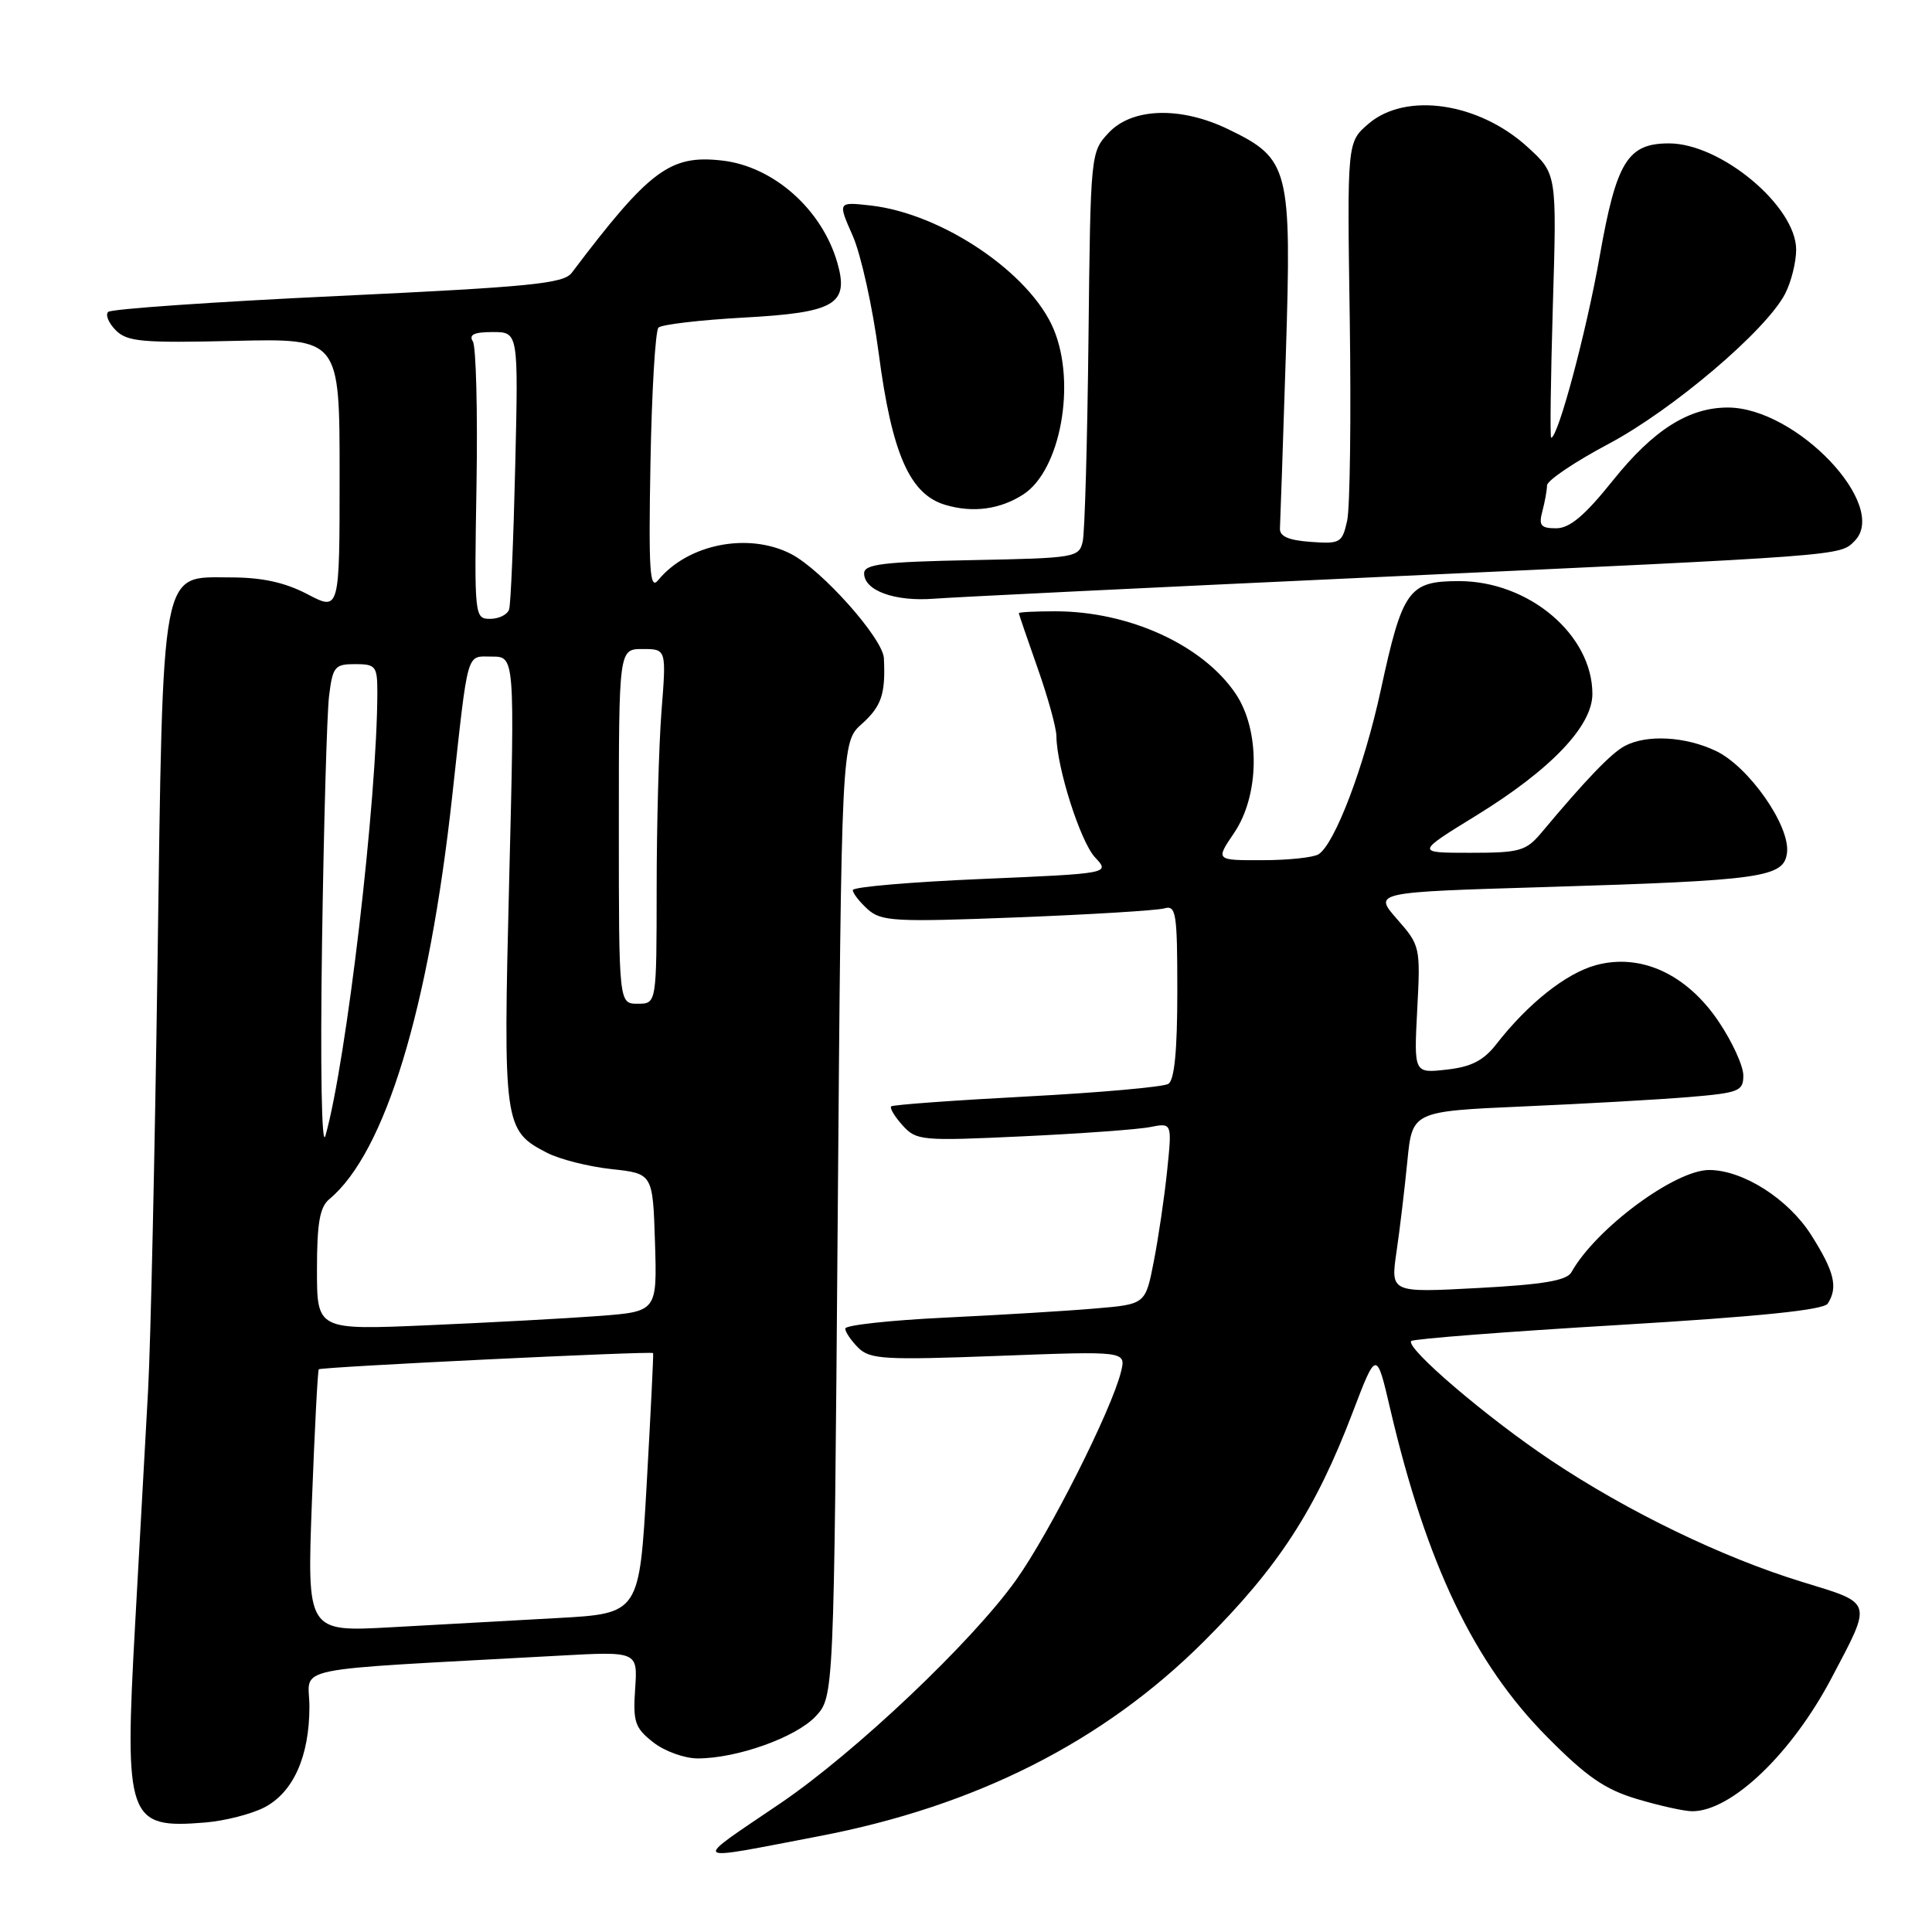 <?xml version="1.0" encoding="UTF-8" standalone="no"?>
<!DOCTYPE svg PUBLIC "-//W3C//DTD SVG 1.1//EN" "http://www.w3.org/Graphics/SVG/1.1/DTD/svg11.dtd" >
<svg xmlns="http://www.w3.org/2000/svg" xmlns:xlink="http://www.w3.org/1999/xlink" version="1.1" viewBox="0 0 256 256">
 <g >
 <path fill="currentColor"
d=" M 108.50 243.31 C 129.32 239.33 146.21 230.78 159.52 217.50 C 169.40 207.64 174.30 200.10 179.22 187.19 C 182.39 178.88 182.39 178.88 184.21 186.69 C 189.01 207.21 195.30 220.37 205.00 230.15 C 210.27 235.47 212.67 237.12 216.98 238.40 C 219.94 239.28 223.20 240.00 224.23 240.00 C 229.44 240.00 237.43 232.35 242.72 222.29 C 248.12 212.04 248.26 212.51 238.79 209.61 C 228.25 206.38 215.71 200.32 205.50 193.50 C 197.02 187.84 186.16 178.56 187.00 177.69 C 187.28 177.41 199.63 176.45 214.45 175.57 C 233.16 174.45 241.65 173.58 242.19 172.73 C 243.57 170.56 243.07 168.50 239.99 163.64 C 236.96 158.87 230.99 155.06 226.50 155.03 C 221.97 155.00 211.45 162.79 208.22 168.58 C 207.60 169.68 204.49 170.21 195.82 170.67 C 184.26 171.29 184.26 171.29 185.04 165.90 C 185.48 162.93 186.12 157.52 186.48 153.88 C 187.13 147.26 187.13 147.26 201.82 146.61 C 209.89 146.26 219.76 145.70 223.75 145.37 C 230.44 144.81 231.00 144.59 231.00 142.50 C 231.00 141.25 229.54 138.05 227.75 135.39 C 223.51 129.07 217.41 126.27 211.46 127.89 C 207.50 128.97 202.47 132.97 198.26 138.37 C 196.58 140.53 194.94 141.37 191.68 141.73 C 187.35 142.22 187.35 142.22 187.79 133.78 C 188.23 125.48 188.18 125.27 185.11 121.78 C 181.99 118.22 181.99 118.22 204.74 117.54 C 233.65 116.66 236.40 116.27 236.79 112.97 C 237.21 109.41 231.72 101.57 227.36 99.50 C 223.30 97.57 218.18 97.30 215.28 98.85 C 213.49 99.81 210.14 103.29 204.26 110.32 C 202.20 112.77 201.40 113.00 194.80 113.00 C 187.58 113.00 187.58 113.00 195.63 108.05 C 205.50 101.97 211.00 96.21 211.00 91.95 C 211.00 84.12 202.59 77.00 193.33 77.00 C 186.65 77.00 185.84 78.13 182.96 91.44 C 180.77 101.57 176.88 111.82 174.71 113.20 C 174.04 113.62 170.70 113.98 167.28 113.98 C 161.06 114.00 161.06 114.00 163.53 110.36 C 166.91 105.38 167.00 96.78 163.73 91.92 C 159.37 85.46 149.61 81.00 139.82 81.00 C 137.17 81.00 135.00 81.11 135.00 81.25 C 135.01 81.39 136.12 84.65 137.48 88.50 C 138.84 92.35 139.97 96.42 139.98 97.54 C 140.02 101.69 143.16 111.54 145.10 113.61 C 147.10 115.74 147.10 115.74 130.05 116.47 C 120.67 116.87 113.00 117.53 113.00 117.94 C 113.00 118.35 113.88 119.49 114.96 120.47 C 116.76 122.09 118.49 122.19 134.71 121.56 C 144.50 121.18 153.29 120.64 154.25 120.37 C 155.84 119.91 156.00 120.89 156.00 131.37 C 156.00 139.22 155.62 143.12 154.81 143.62 C 154.15 144.03 145.71 144.78 136.06 145.29 C 126.40 145.80 118.32 146.39 118.09 146.60 C 117.86 146.81 118.54 147.94 119.59 149.11 C 121.42 151.14 122.08 151.20 135.50 150.57 C 143.20 150.21 150.81 149.66 152.40 149.34 C 155.31 148.77 155.31 148.77 154.65 155.14 C 154.29 158.64 153.49 164.05 152.88 167.16 C 151.78 172.82 151.78 172.82 145.14 173.38 C 141.49 173.70 132.54 174.24 125.25 174.59 C 117.96 174.94 112.00 175.59 112.00 176.04 C 112.00 176.49 112.77 177.63 113.72 178.58 C 115.27 180.12 117.16 180.23 132.33 179.66 C 149.21 179.02 149.21 179.02 148.54 181.76 C 147.29 186.84 139.06 203.16 134.62 209.38 C 128.78 217.57 113.35 232.18 103.46 238.91 C 91.48 247.04 91.03 246.65 108.50 243.31 Z  M 35.03 239.49 C 38.86 237.50 41.00 232.73 41.00 226.14 C 41.00 220.65 37.29 221.41 74.00 219.39 C 84.50 218.81 84.50 218.81 84.16 223.77 C 83.86 228.17 84.13 228.96 86.55 230.86 C 88.04 232.04 90.70 233.00 92.45 233.00 C 97.65 233.00 105.44 230.22 108.06 227.44 C 110.50 224.84 110.50 224.84 111.00 161.59 C 111.50 98.33 111.50 98.33 114.20 95.92 C 116.81 93.57 117.35 91.96 117.12 87.21 C 116.98 84.59 108.91 75.52 104.83 73.41 C 99.17 70.49 91.12 72.08 87.19 76.90 C 86.10 78.23 85.93 75.59 86.19 61.33 C 86.36 51.89 86.84 43.82 87.25 43.41 C 87.67 43.00 92.77 42.40 98.58 42.08 C 110.66 41.42 112.53 40.32 110.95 34.81 C 108.92 27.74 102.48 22.03 95.66 21.27 C 88.78 20.49 86.06 22.52 75.75 36.16 C 74.68 37.58 70.21 38.02 44.77 39.22 C 28.42 39.99 14.72 40.94 14.33 41.33 C 13.94 41.73 14.40 42.82 15.35 43.77 C 16.85 45.28 18.86 45.46 31.04 45.17 C 45.00 44.84 45.00 44.84 45.00 62.90 C 45.00 80.97 45.00 80.97 40.75 78.74 C 37.74 77.17 34.75 76.51 30.53 76.51 C 21.21 76.50 21.62 74.29 20.87 127.76 C 20.52 152.65 19.96 178.07 19.62 184.26 C 19.28 190.44 18.51 204.41 17.90 215.31 C 16.47 241.13 16.90 242.34 27.20 241.49 C 29.78 241.28 33.30 240.38 35.03 239.49 Z  M 182.00 76.49 C 244.67 73.60 243.76 73.67 245.73 71.70 C 250.40 67.03 238.04 54.00 228.94 54.00 C 223.76 54.00 219.08 56.97 213.72 63.66 C 209.99 68.32 208.00 70.00 206.20 70.00 C 204.16 70.00 203.87 69.63 204.37 67.75 C 204.70 66.51 204.98 64.97 204.99 64.32 C 204.99 63.67 208.66 61.20 213.14 58.82 C 221.65 54.30 234.04 43.77 236.54 38.92 C 237.34 37.37 238.00 34.74 238.00 33.08 C 238.00 27.33 228.03 19.00 221.15 19.00 C 215.66 19.00 214.18 21.41 211.96 34.00 C 210.21 43.94 206.45 58.00 205.54 58.00 C 205.37 58.00 205.48 50.13 205.76 40.52 C 206.29 23.03 206.29 23.03 202.44 19.51 C 195.96 13.57 186.25 12.15 181.31 16.42 C 178.50 18.84 178.50 18.84 178.85 42.34 C 179.04 55.27 178.88 67.25 178.51 68.97 C 177.85 71.94 177.60 72.09 173.66 71.80 C 170.71 71.59 169.53 71.06 169.60 70.00 C 169.65 69.17 170.00 58.83 170.38 47.00 C 171.16 22.27 170.85 21.04 162.78 17.14 C 156.48 14.08 150.04 14.26 146.92 17.58 C 144.51 20.15 144.50 20.27 144.23 44.83 C 144.08 58.40 143.74 70.50 143.47 71.72 C 142.99 73.88 142.53 73.95 128.74 74.22 C 117.00 74.45 114.50 74.76 114.50 75.97 C 114.50 78.26 118.57 79.74 123.77 79.33 C 126.37 79.13 152.57 77.85 182.00 76.49 Z  M 135.60 65.51 C 140.51 62.33 142.63 50.83 139.62 43.63 C 136.51 36.19 124.84 28.30 115.36 27.23 C 111.00 26.74 111.00 26.74 112.99 31.24 C 114.08 33.71 115.63 40.71 116.43 46.79 C 118.18 60.13 120.55 65.51 125.26 66.90 C 128.93 67.99 132.52 67.50 135.60 65.51 Z  M 41.33 198.96 C 41.69 189.46 42.10 181.57 42.24 181.44 C 42.56 181.12 86.37 179.00 86.54 179.29 C 86.61 179.41 86.22 187.22 85.69 196.65 C 84.72 213.80 84.72 213.80 73.86 214.40 C 67.89 214.73 57.98 215.28 51.84 215.62 C 40.68 216.24 40.68 216.24 41.33 198.96 Z  M 42.00 168.24 C 42.00 162.06 42.37 159.94 43.64 158.89 C 51.02 152.75 56.82 133.75 59.92 105.50 C 62.09 85.77 61.74 87.00 65.17 87.00 C 68.21 87.00 68.21 87.00 67.47 116.57 C 66.66 149.08 66.76 149.79 72.46 152.74 C 74.13 153.61 77.97 154.58 81.00 154.91 C 86.50 155.50 86.50 155.50 86.79 164.64 C 87.07 173.79 87.07 173.79 79.29 174.38 C 75.00 174.70 64.86 175.25 56.75 175.60 C 42.00 176.24 42.00 176.24 42.00 168.24 Z  M 42.67 125.00 C 42.90 109.32 43.32 94.59 43.60 92.25 C 44.08 88.33 44.35 88.00 47.06 88.00 C 49.79 88.00 50.00 88.27 50.00 91.75 C 49.98 105.92 45.91 140.64 43.12 150.50 C 42.62 152.25 42.43 141.61 42.67 125.00 Z  M 82.00 109.50 C 82.00 86.00 82.00 86.00 85.15 86.00 C 88.30 86.00 88.30 86.00 87.65 94.25 C 87.30 98.79 87.01 109.36 87.01 117.75 C 87.00 133.00 87.00 133.00 84.50 133.00 C 82.00 133.00 82.00 133.00 82.00 109.50 Z  M 63.14 64.25 C 63.30 54.49 63.08 45.94 62.66 45.25 C 62.09 44.34 62.82 44.00 65.29 44.00 C 68.69 44.00 68.69 44.00 68.27 61.75 C 68.04 71.51 67.68 80.06 67.46 80.75 C 67.24 81.44 66.11 82.00 64.95 82.00 C 62.87 82.00 62.84 81.74 63.14 64.25 Z "/>
</g>
</svg>